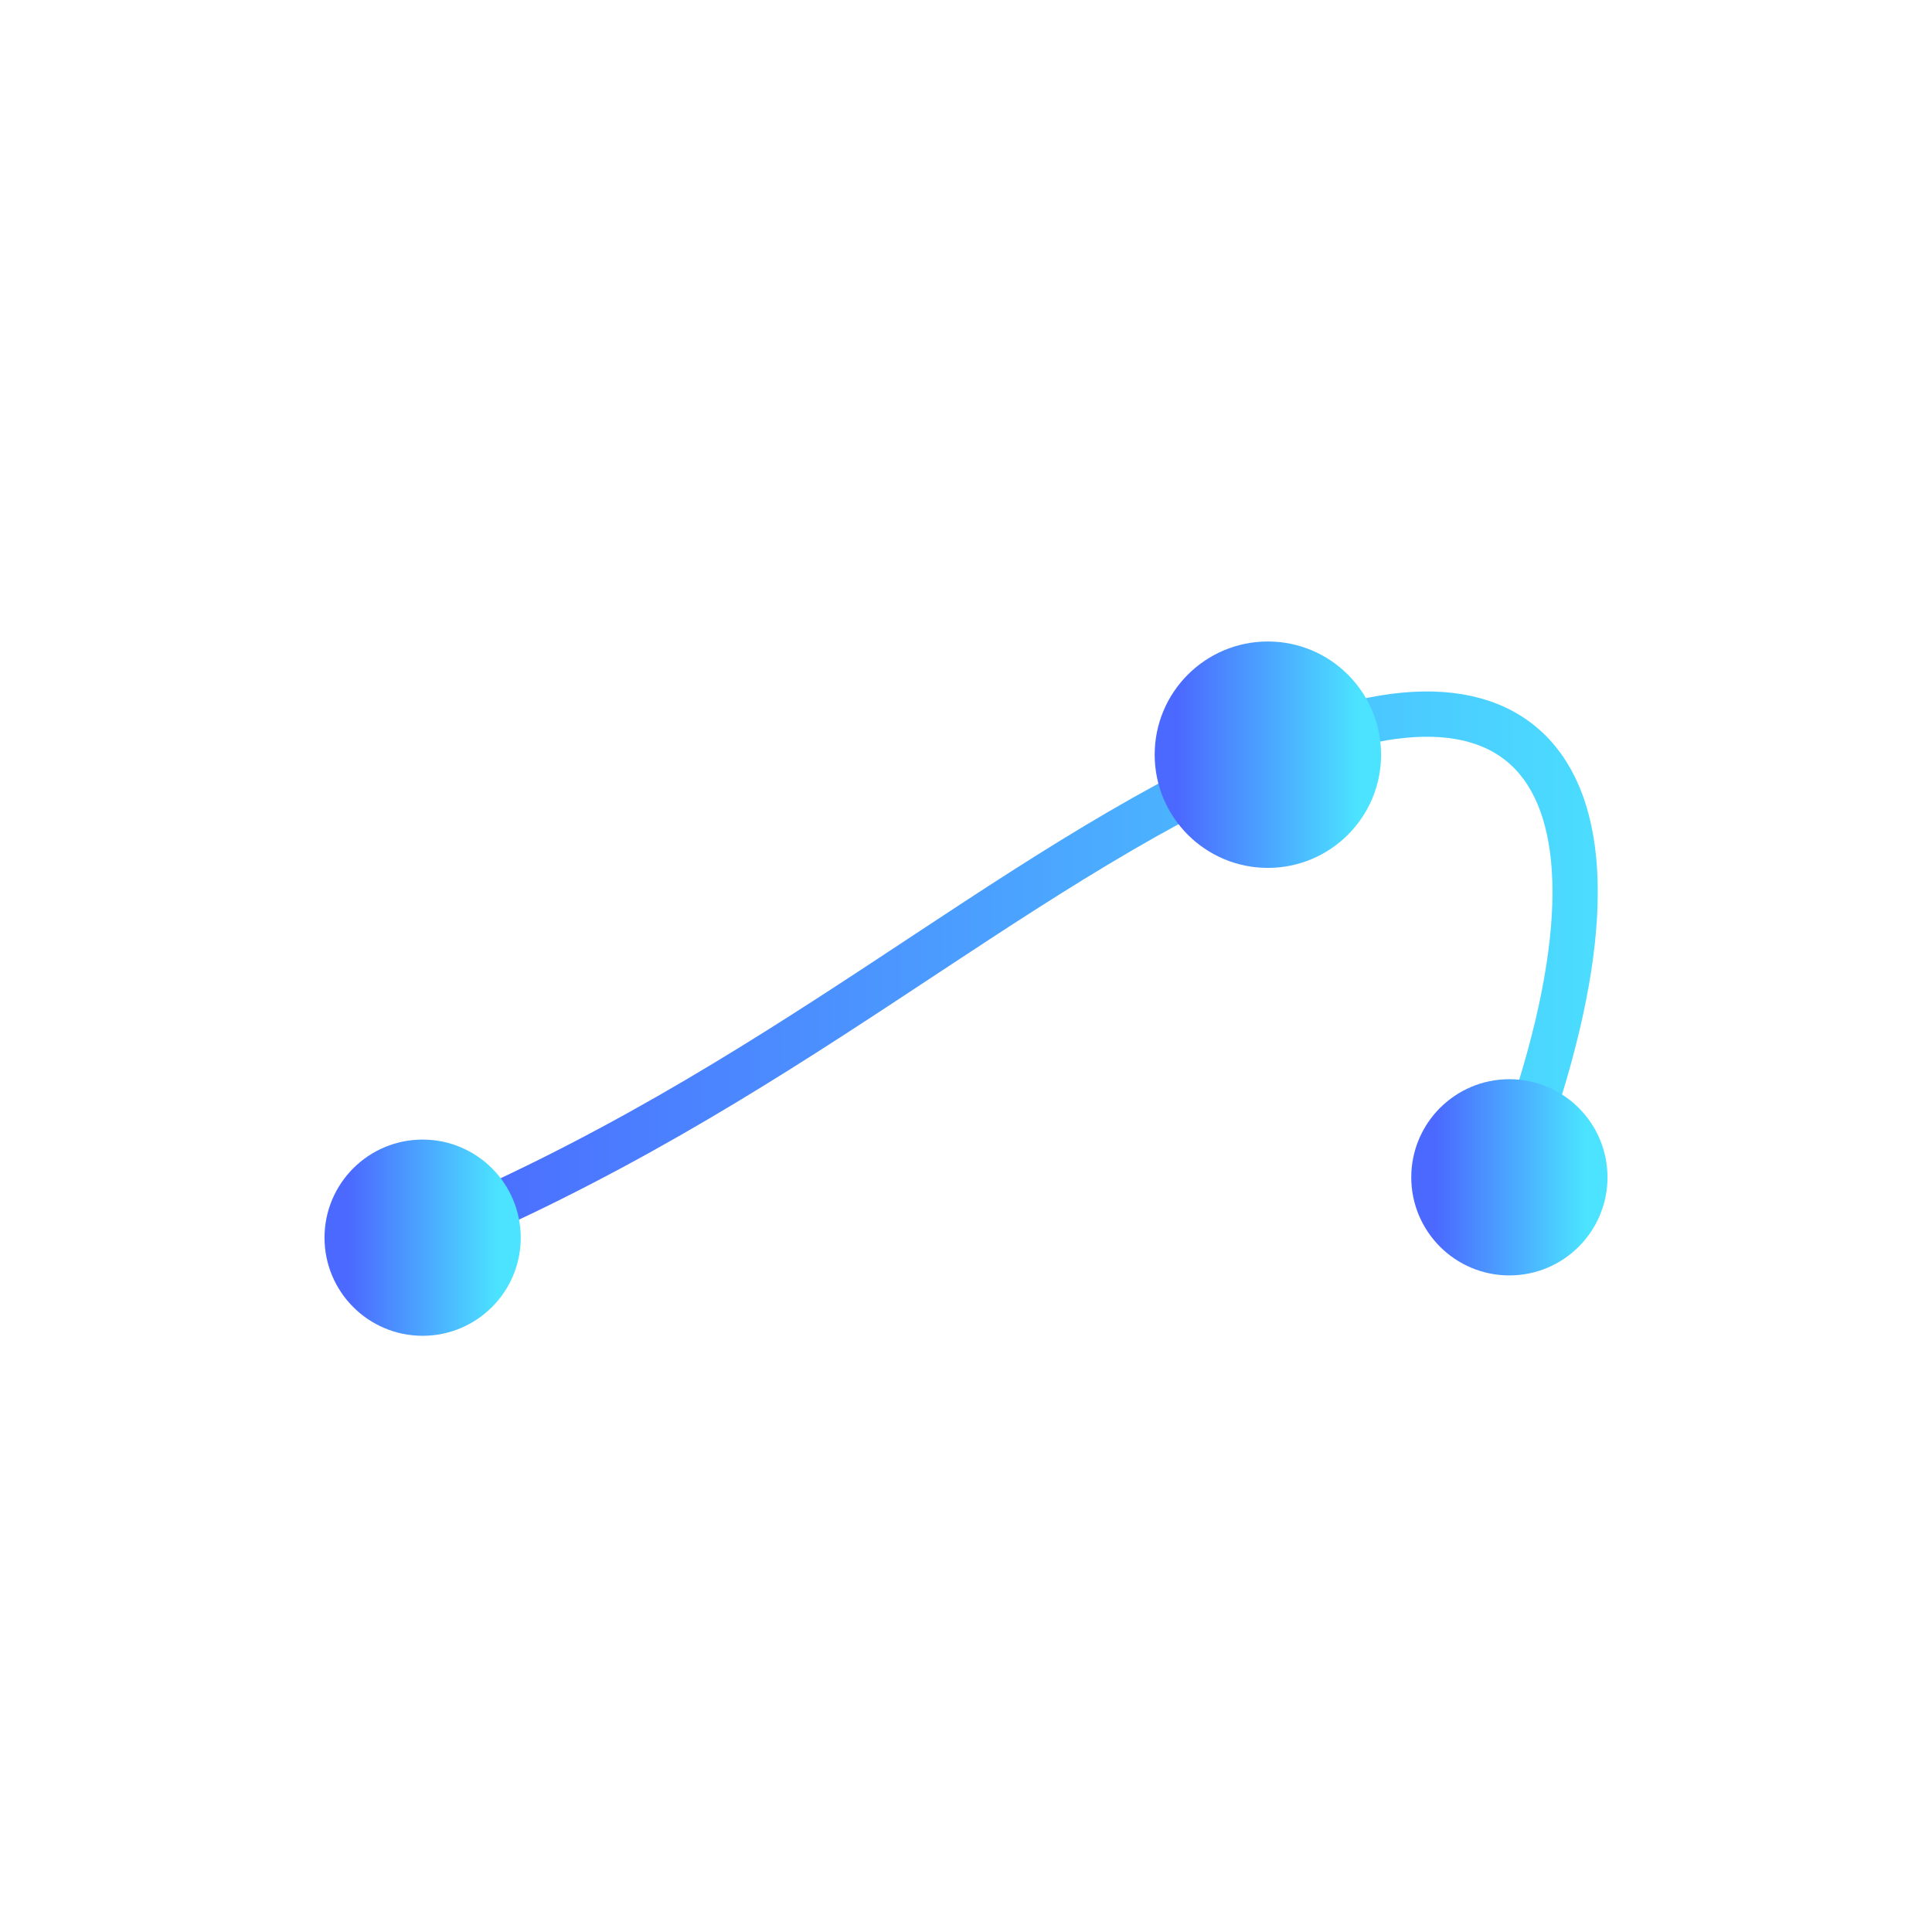 <svg width="256" height="256" viewBox="0 0 128 128" fill="none" xmlns="http://www.w3.org/2000/svg" role="img" aria-label="fixmynotes logo – curve + nodes only">
  <defs>
    <linearGradient id="rg2" x1="0" y1="0" x2="1" y2="0">
      <stop offset="0%"  stop-color="#4B68FF"/>
      <stop offset="100%" stop-color="#4BE3FF"/>
    </linearGradient>
    <filter id="glow2" x="-50%" y="-50%" width="200%" height="200%">
      <feDropShadow dx="0" dy="0" stdDeviation="4" flood-color="#4B68FF" flood-opacity="0.75"/>
    </filter>
  </defs>
  <g stroke="url(#rg2)" stroke-width="3" stroke-linecap="round" stroke-linejoin="round" filter="url(#glow2)">
    <path d="M28 82 C 52 72, 66 58, 84 50 S 110 52, 100 78" fill="none"/>
    <circle cx="28" cy="82" r="5" fill="url(#rg2)"/>
    <circle cx="84" cy="50" r="6" fill="url(#rg2)"/>
    <circle cx="100" cy="78" r="5" fill="url(#rg2)"/>
  </g>
</svg>

